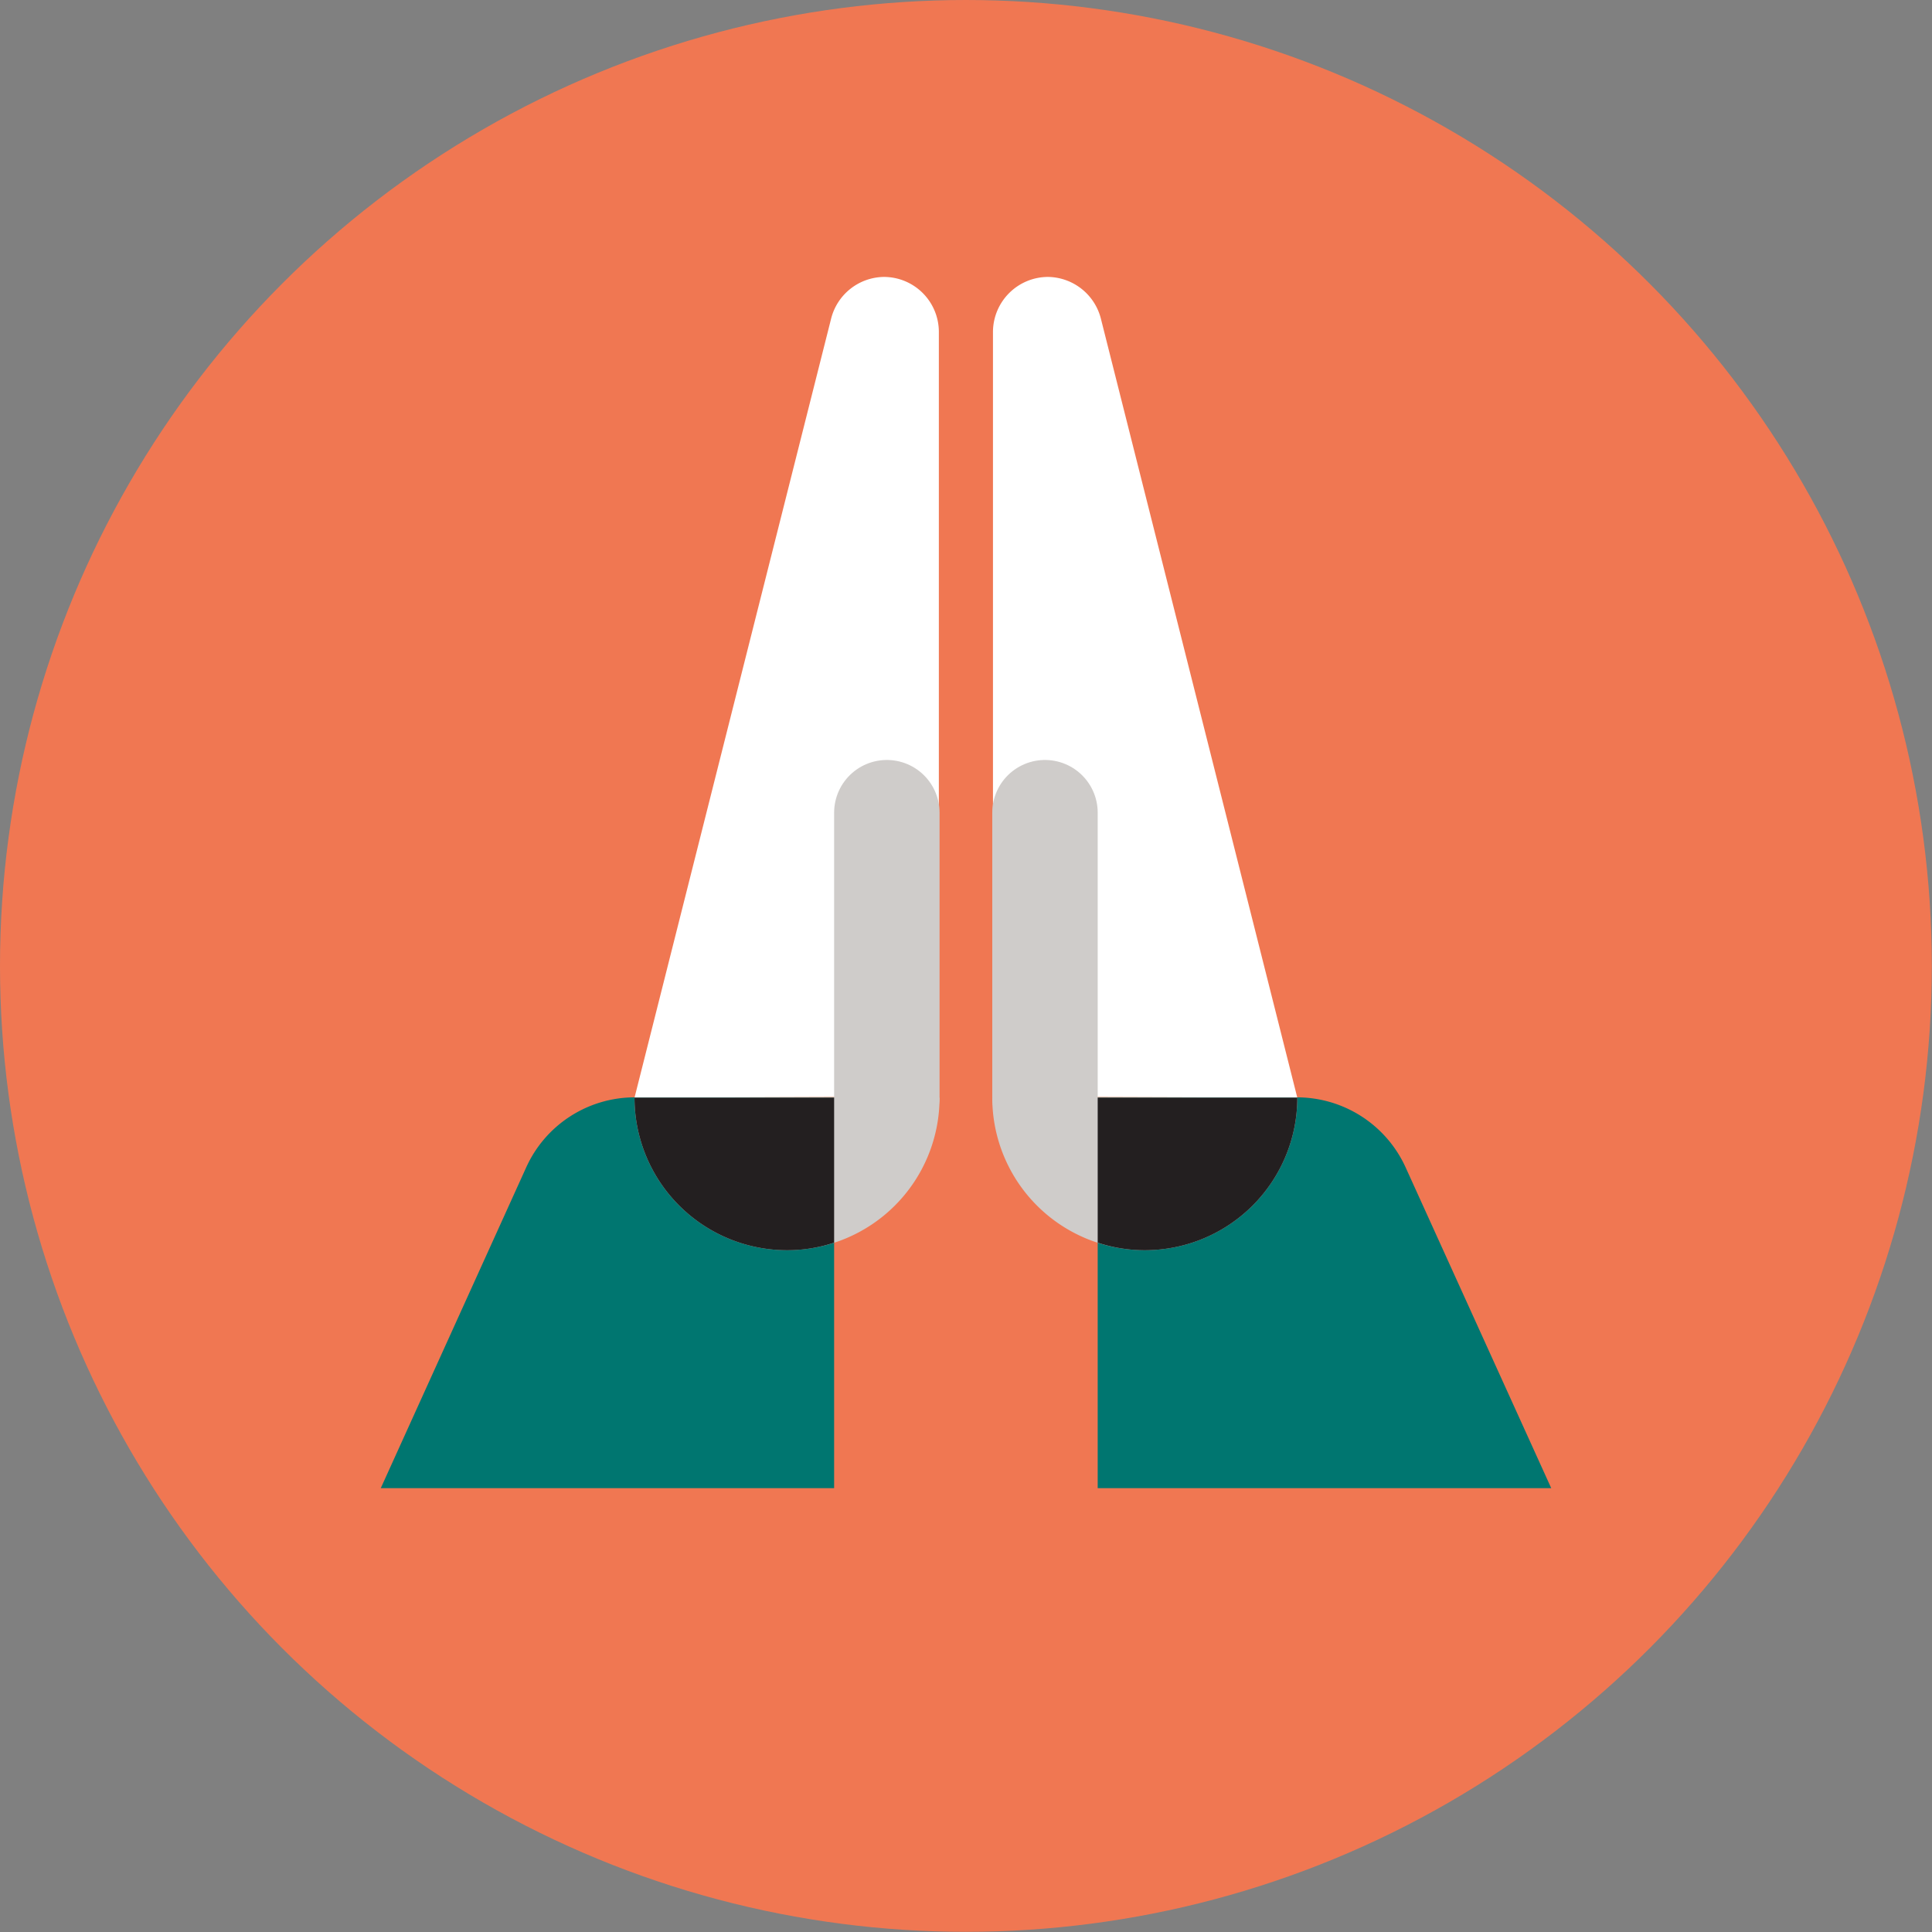 <svg xmlns="http://www.w3.org/2000/svg" viewBox="0 0 109.95 109.95"><rect x="0" y="0" width="109.95" height="109.95" fill="#808080" stroke="none"/><defs><style>.religion_svg__RELIGION_svg__cls-2{fill:#fff}.religion_svg__RELIGION_svg__cls-3{fill:#007670}.religion_svg__RELIGION_svg__cls-4{fill:#cfccca}.religion_svg__RELIGION_svg__cls-5{fill:none;stroke:#cfccca;stroke-linecap:round;stroke-miterlimit:10;stroke-width:6px}.religion_svg__RELIGION_svg__cls-6{fill:#231f20}</style></defs><g id="religion_svg__RELIGION_svg__Layer_2" data-name="Layer 2"><g id="religion_svg__RELIGION_svg__Layer_1-2" data-name="Layer 1"><circle cx="54.97" cy="54.97" r="54.97" fill="#f07752"/><path class="religion_svg__RELIGION_svg__cls-2" d="M73.83 62.47L62.65 18.13a3.15 3.15 0 00-3-2.37 3.14 3.14 0 00-3.14 3.13v43.52z"/><path class="religion_svg__RELIGION_svg__cls-3" d="M62.47 84.69h25.81L80 66.45a6.8 6.8 0 00-6.18-4H62.47z"/><path class="religion_svg__RELIGION_svg__cls-4" d="M56.47 62.47a8.68 8.68 0 0017.36 0z"/><path class="religion_svg__RELIGION_svg__cls-5" d="M59.47 62.41V46.25"/><path class="religion_svg__RELIGION_svg__cls-6" d="M65.15 71.15a8.68 8.68 0 008.68-8.68H62.47v8.25a8.55 8.55 0 002.68.43z"/><path class="religion_svg__RELIGION_svg__cls-2" d="M36.11 62.47L47.3 18.13a3.14 3.14 0 013-2.37 3.13 3.13 0 013.13 3.13v43.52z"/><path class="religion_svg__RELIGION_svg__cls-3" d="M47.47 84.69h-25.8l8.27-18.24a6.78 6.78 0 016.17-4h11.36z"/><path class="religion_svg__RELIGION_svg__cls-4" d="M53.47 62.47a8.68 8.68 0 11-17.36 0z"/><path class="religion_svg__RELIGION_svg__cls-5" d="M50.47 62.41V46.25"/><path class="religion_svg__RELIGION_svg__cls-6" d="M44.79 71.15a8.68 8.68 0 01-8.68-8.68h11.36v8.25a8.45 8.45 0 01-2.68.43z"/></g></g></svg>